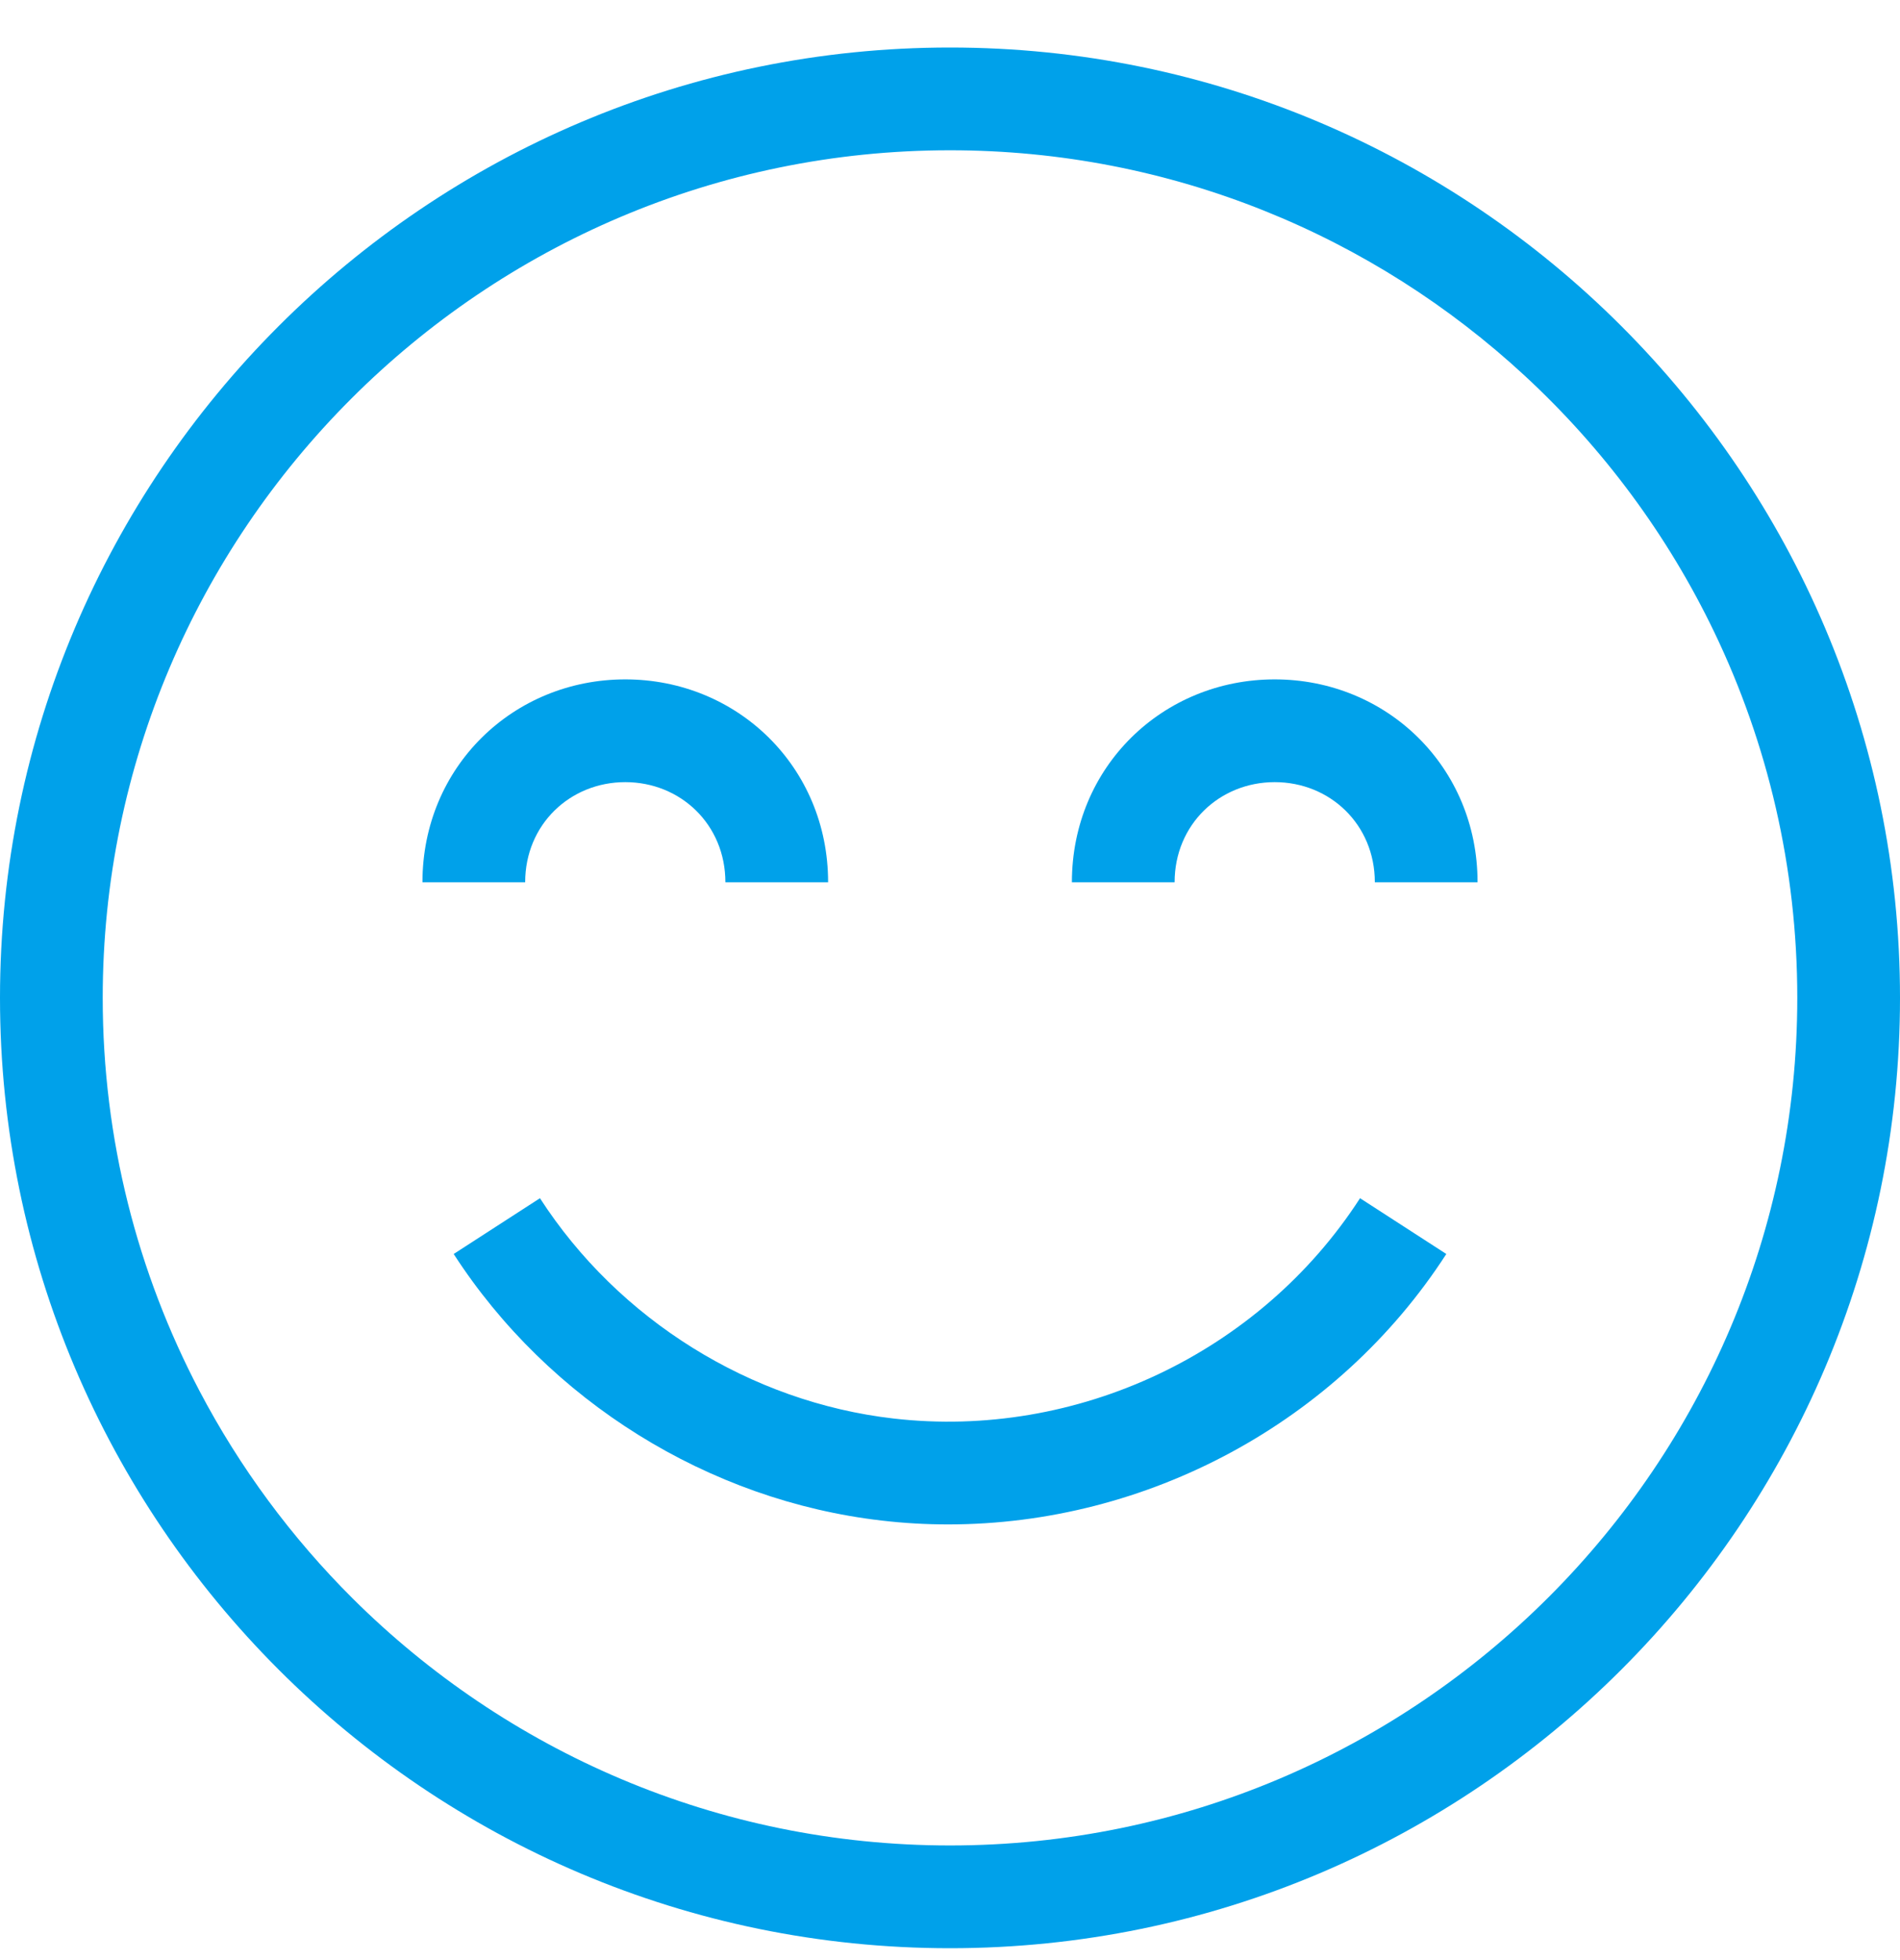 <svg width="32" height="33" viewBox="0 0 32 33" fill="none" xmlns="http://www.w3.org/2000/svg">
<g clip-path="url(#clip0_1_103)">
<path d="M16 0.8C7.178 0.8 0 7.978 0 16.8C0 25.622 7.178 32.8 16 32.8C24.822 32.8 32 25.622 32 16.8C32 7.978 24.823 0.8 16 0.8ZM16 31.07C12.08 31.07 8.525 29.482 5.943 26.915C4.912 25.889 4.037 24.708 3.356 23.41C2.318 21.432 1.73 19.184 1.73 16.8C1.73 8.931 8.131 2.53 16 2.53C19.732 2.53 23.134 3.971 25.679 6.325C26.999 7.545 28.089 9.01 28.875 10.649C29.769 12.512 30.27 14.599 30.27 16.8C30.27 24.669 23.869 31.07 16 31.07Z" fill="#00A1EA"/>
<path d="M10.531 13.168C11.461 13.168 12.217 13.881 12.217 14.854H13.947C13.947 12.908 12.415 11.438 10.531 11.438C8.647 11.438 7.115 12.908 7.115 14.854H8.845C8.845 13.881 9.601 13.168 10.531 13.168Z" fill="#00A1EA"/>
<path d="M21.469 13.168C22.399 13.168 23.155 13.881 23.155 14.854H24.885C24.885 12.908 23.352 11.438 21.469 11.438C19.585 11.438 18.053 12.908 18.053 14.854H19.783C19.783 13.881 20.539 13.168 21.469 13.168Z" fill="#00A1EA"/>
<path d="M15.969 25.665C19.316 25.665 22.523 23.953 24.359 21.112L22.906 20.173C21.22 22.782 18.135 24.238 15.047 23.882C12.641 23.605 10.415 22.218 9.094 20.173L7.641 21.112C9.24 23.586 11.934 25.264 14.849 25.6C15.223 25.644 15.597 25.665 15.969 25.665Z" fill="#00A1EA"/>
</g>
<defs>
<clipPath id="clip0_1_103">
<rect width="32" height="32" fill="white" transform="translate(0 0.8)"/>
</clipPath>
</defs>
</svg>
